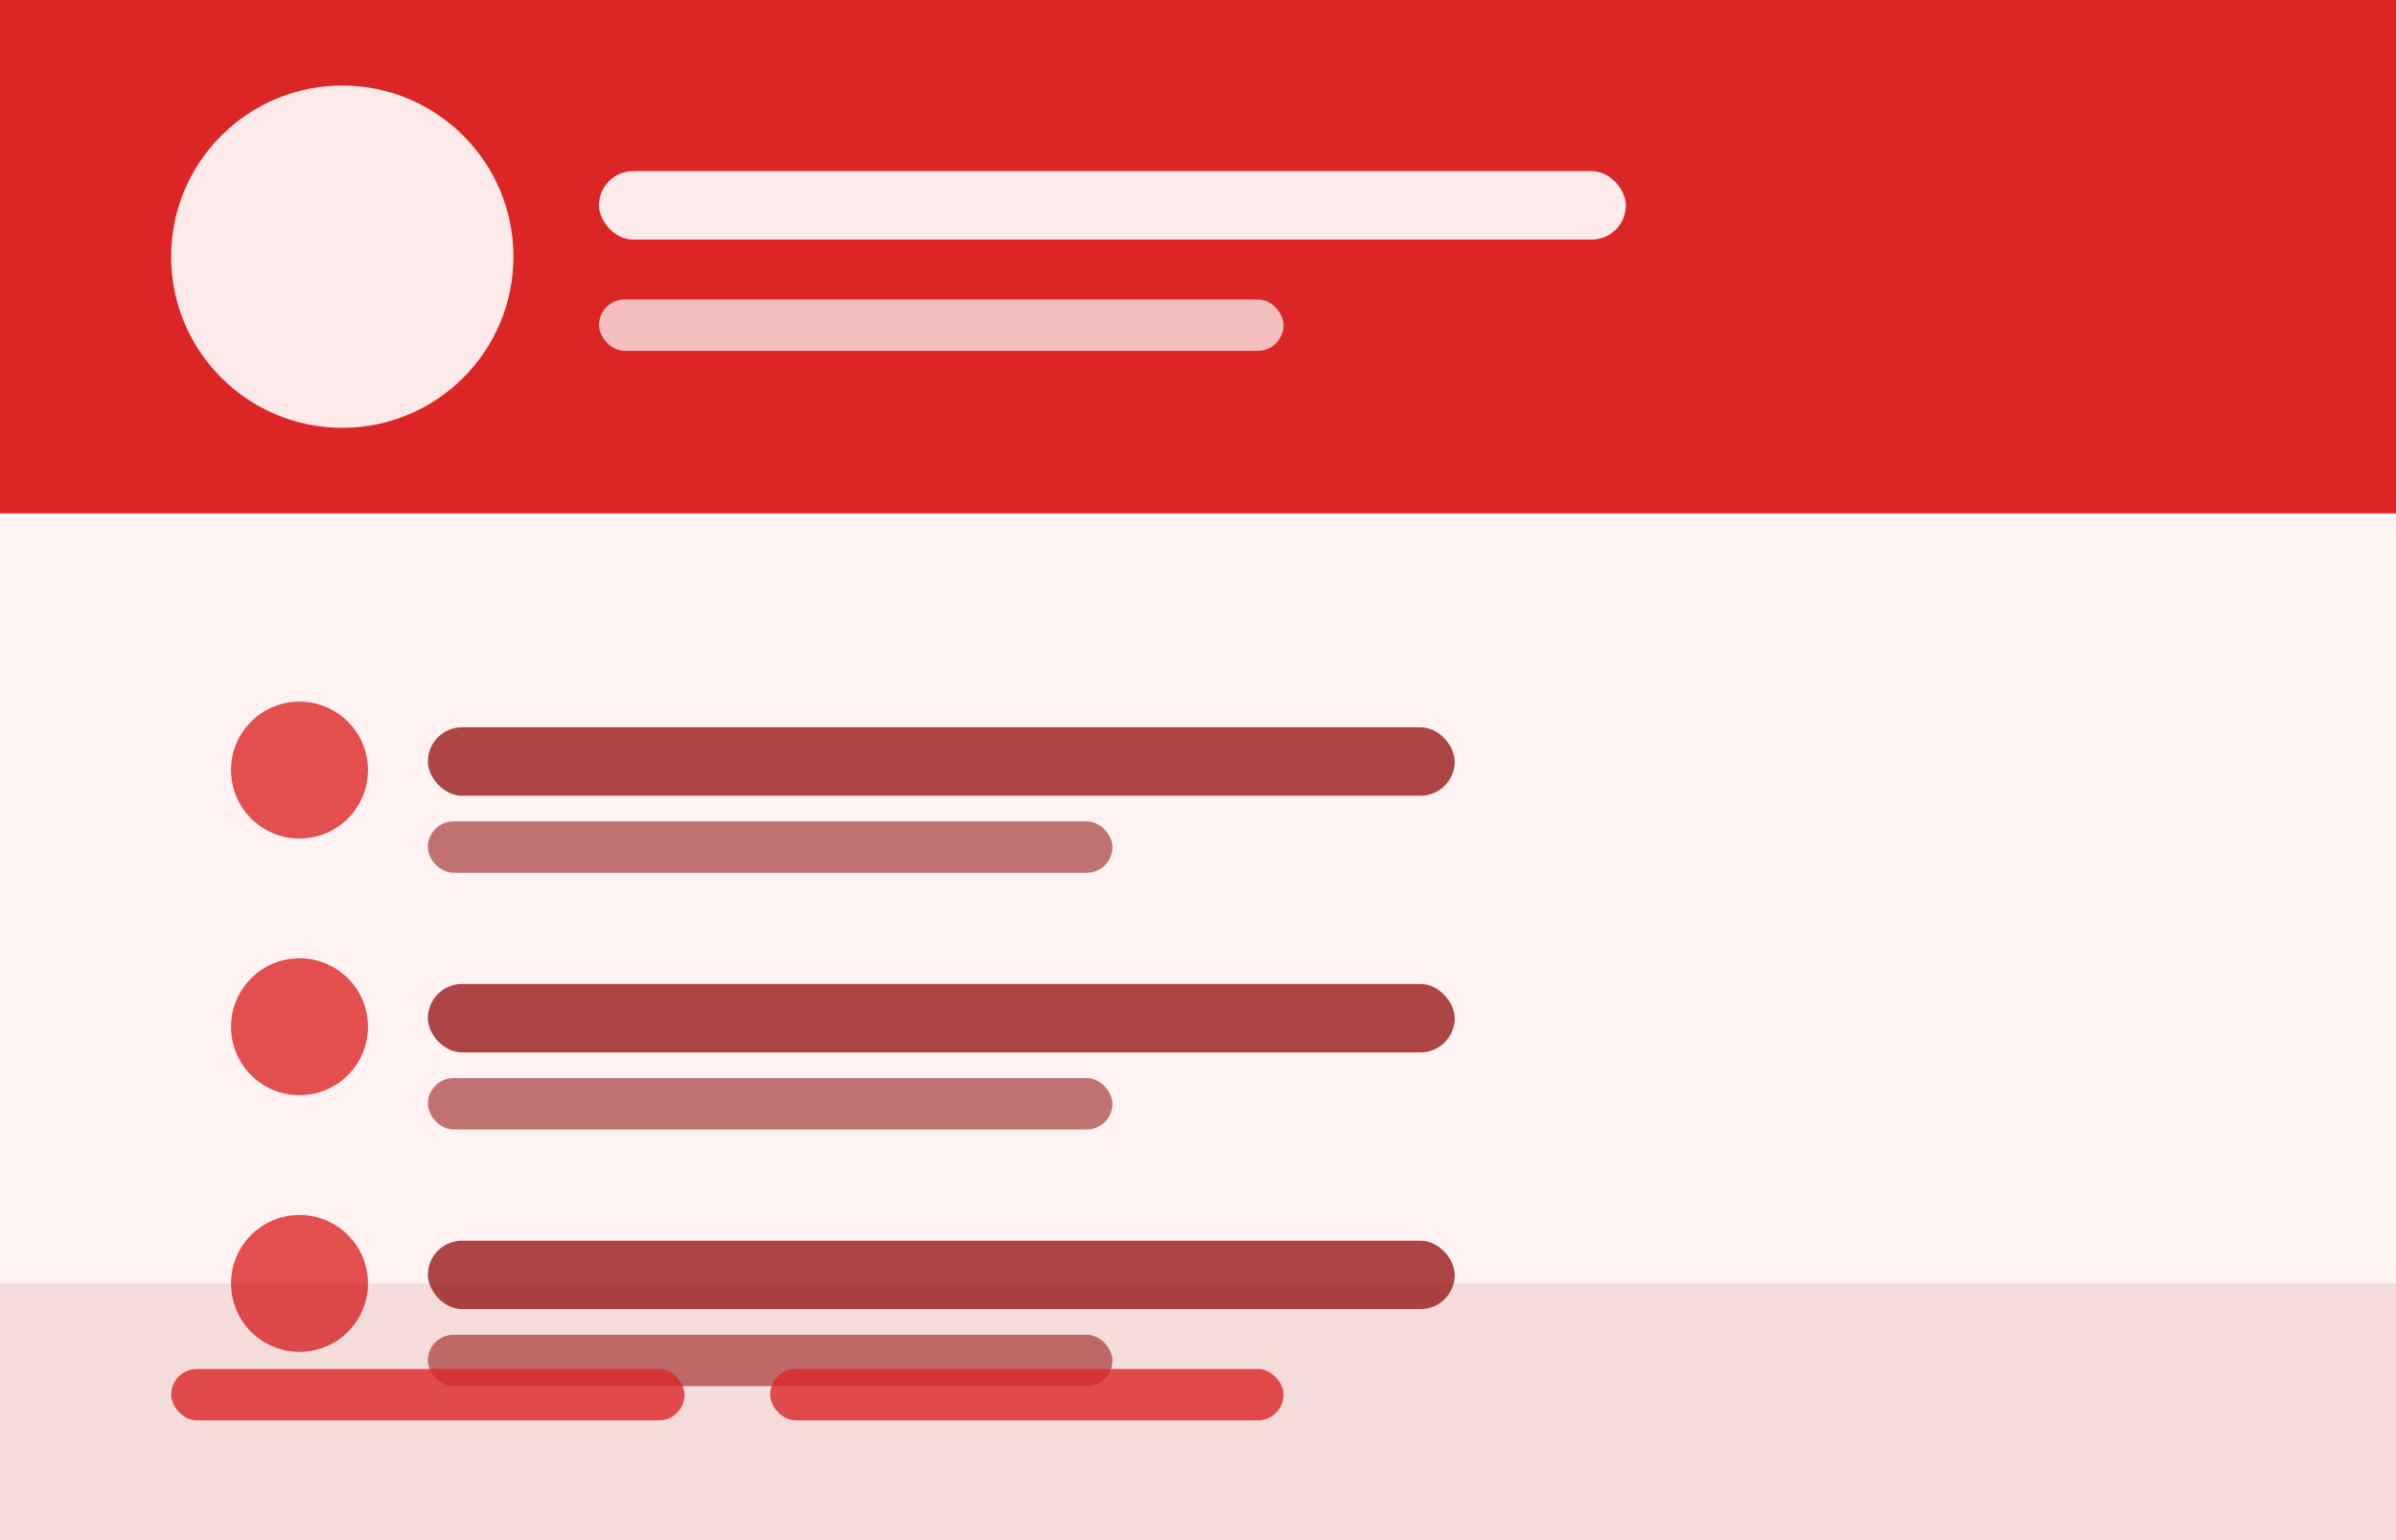 <svg width="280" height="180" viewBox="0 0 280 180" xmlns="http://www.w3.org/2000/svg">
<rect width="100%" height="100%" fill="#fef2f2"/>
<rect x="0" y="0" width="100%" height="60" fill="#dc2626"/>
<circle cx="40" cy="30" r="20" fill="white" opacity="0.9"/>
<rect x="70" y="20" width="120" height="8" fill="white" opacity="0.9" rx="4"/>
<rect x="70" y="35" width="80" height="6" fill="white" opacity="0.7" rx="3"/>
<circle cx="35" cy="90" r="8" fill="#dc2626" opacity="0.8"/>
<rect x="50" y="85" width="120" height="8" fill="#991b1b" opacity="0.8" rx="4"/>
<rect x="50" y="96" width="80" height="6" fill="#991b1b" opacity="0.6" rx="3"/>
<circle cx="35" cy="120" r="8" fill="#dc2626" opacity="0.8"/>
<rect x="50" y="115" width="120" height="8" fill="#991b1b" opacity="0.8" rx="4"/>
<rect x="50" y="126" width="80" height="6" fill="#991b1b" opacity="0.6" rx="3"/>
<circle cx="35" cy="150" r="8" fill="#dc2626" opacity="0.8"/>
<rect x="50" y="145" width="120" height="8" fill="#991b1b" opacity="0.8" rx="4"/>
<rect x="50" y="156" width="80" height="6" fill="#991b1b" opacity="0.6" rx="3"/>
<rect x="0" y="150" width="100%" height="30" fill="#991b1b" opacity="0.1"/>
<rect x="20" y="160" width="60" height="6" fill="#dc2626" opacity="0.8" rx="3"/>
<rect x="90" y="160" width="60" height="6" fill="#dc2626" opacity="0.8" rx="3"/>
</svg>
